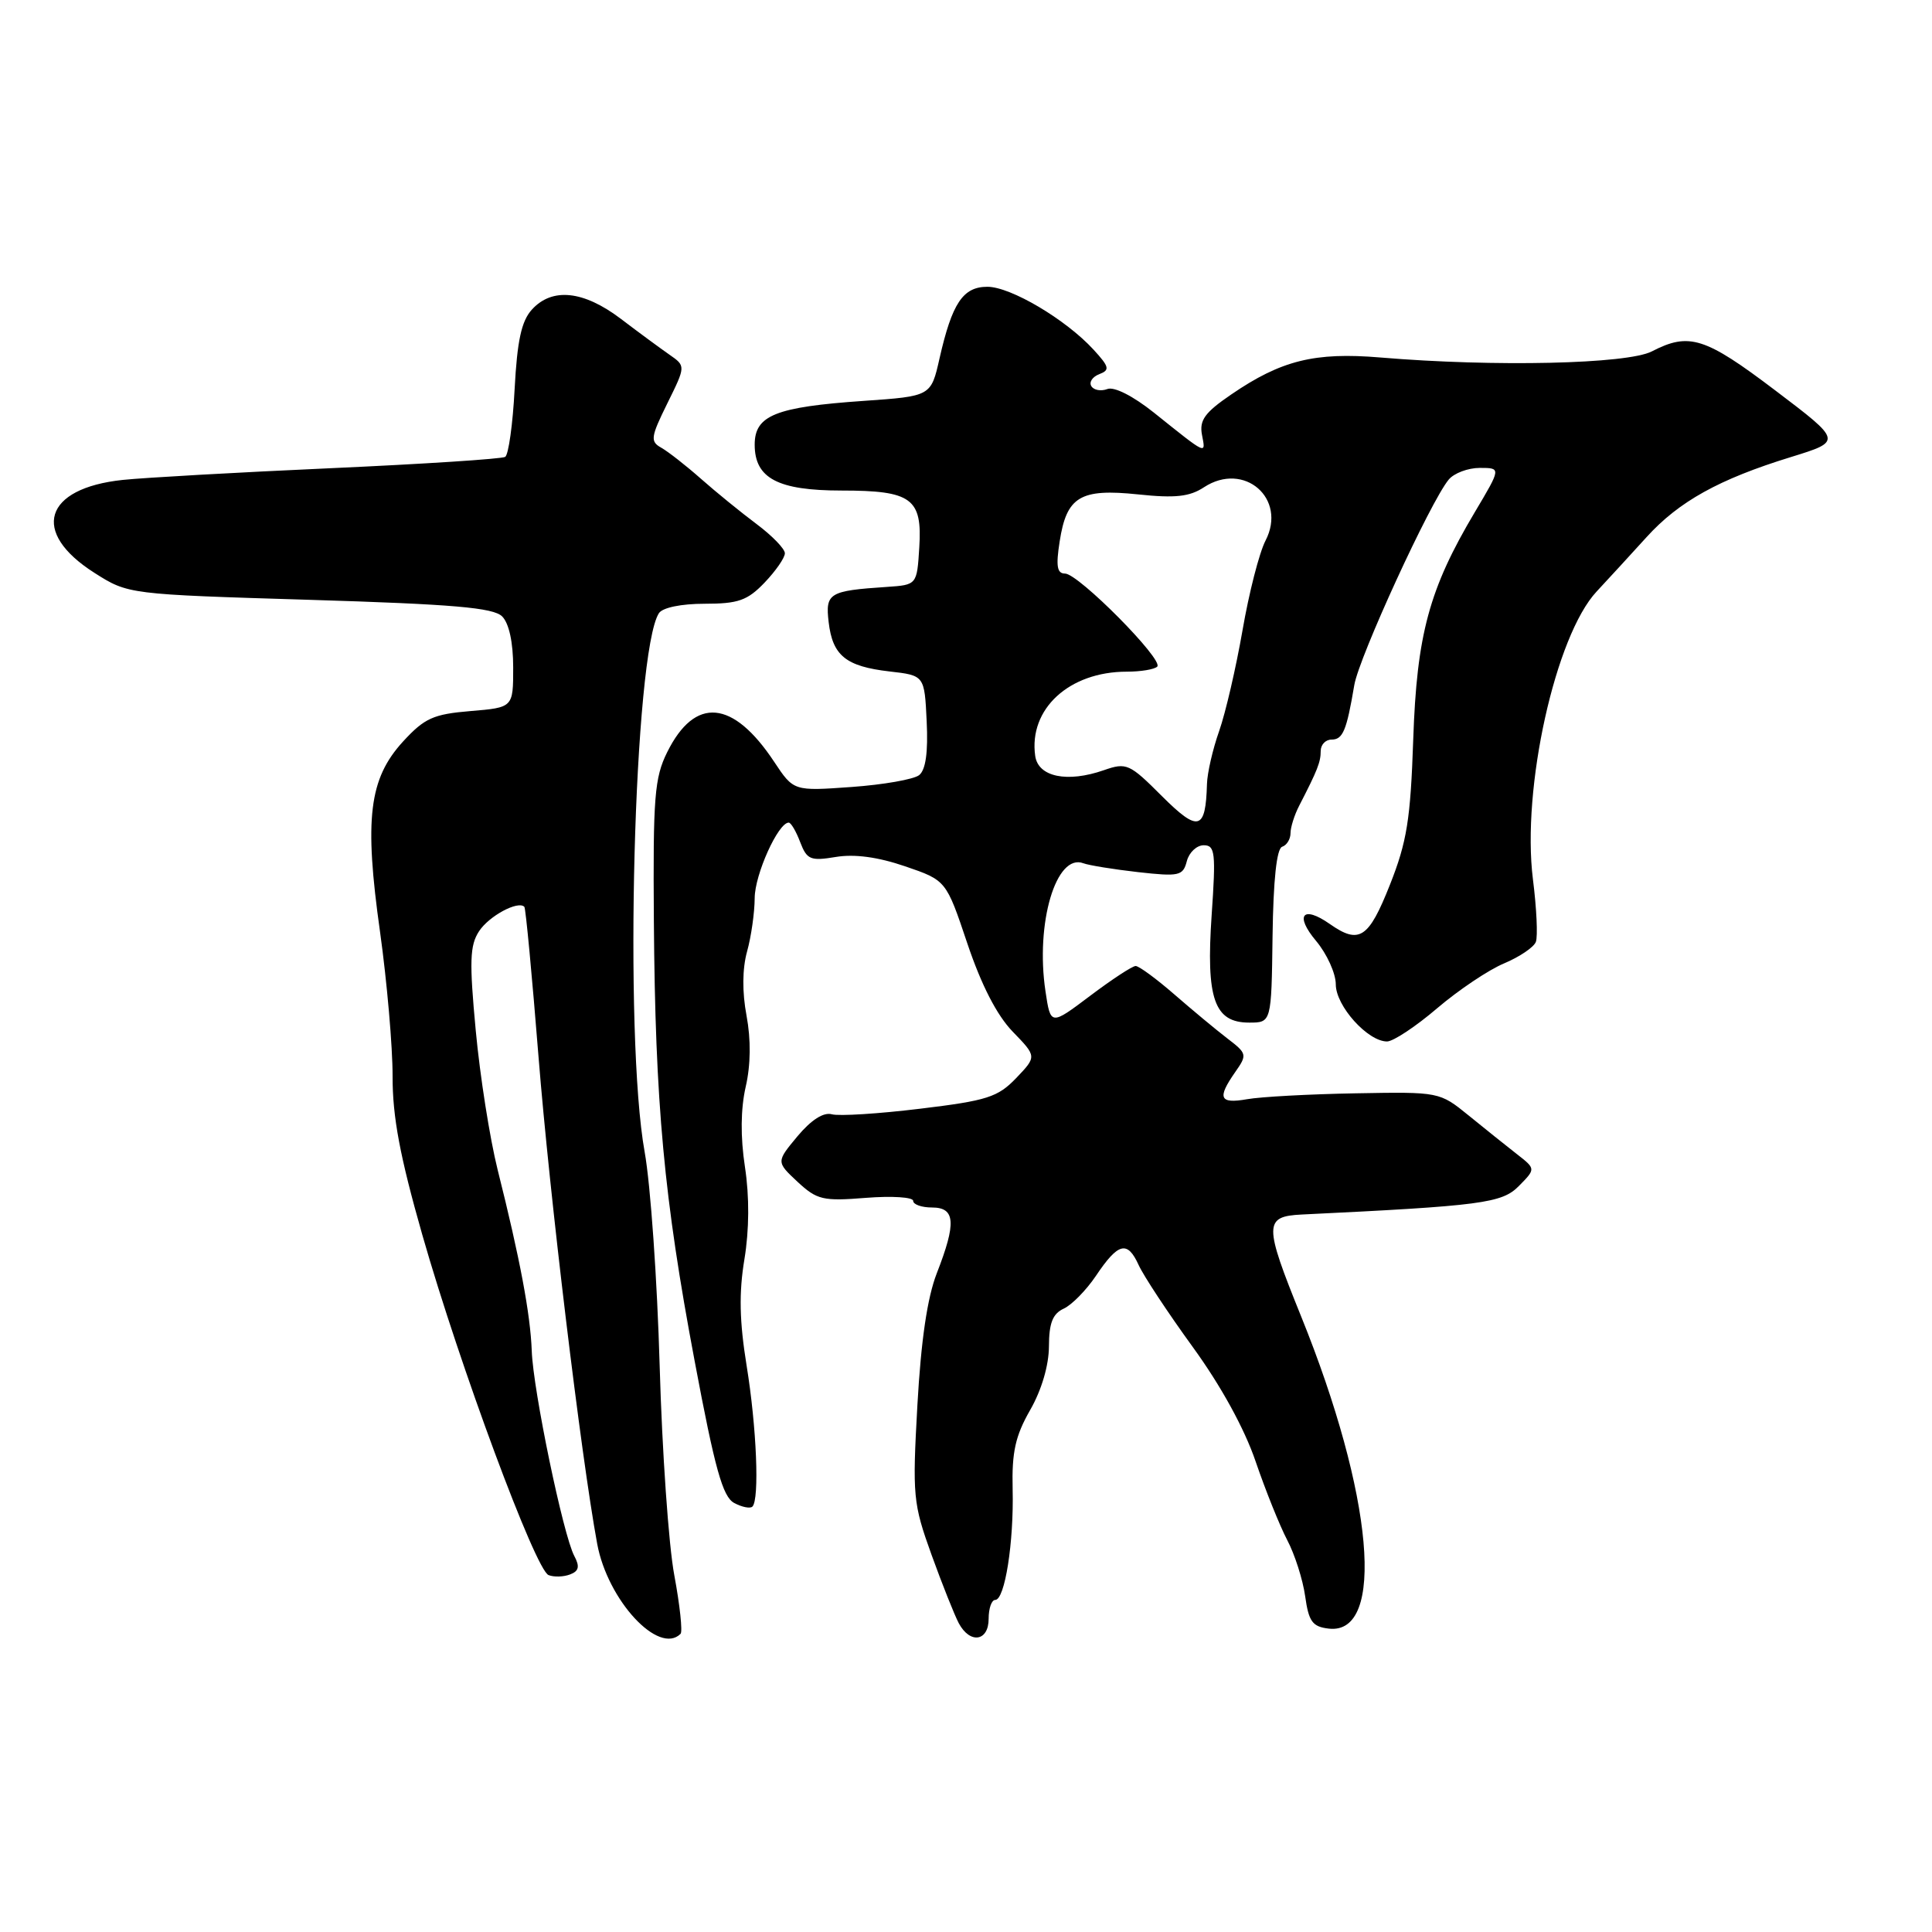 <?xml version="1.0" encoding="UTF-8" standalone="no"?>
<!DOCTYPE svg PUBLIC "-//W3C//DTD SVG 1.1//EN" "http://www.w3.org/Graphics/SVG/1.1/DTD/svg11.dtd" >
<svg xmlns="http://www.w3.org/2000/svg" xmlns:xlink="http://www.w3.org/1999/xlink" version="1.1" viewBox="0 0 256 256">
 <g >
 <path fill="currentColor"
d=" M 90.18 216.49 C 90.46 216.20 90.09 212.71 89.35 208.74 C 88.60 204.76 87.73 192.28 87.41 181.00 C 87.09 169.72 86.20 156.96 85.42 152.64 C 82.65 137.29 84.00 86.37 87.31 81.25 C 87.79 80.51 90.27 80.00 93.37 80.00 C 97.82 80.00 99.04 79.57 101.31 77.20 C 102.79 75.65 104.00 73.91 104.00 73.31 C 104.00 72.72 102.31 70.98 100.25 69.44 C 98.19 67.90 94.87 65.20 92.89 63.45 C 90.90 61.69 88.53 59.84 87.63 59.33 C 86.14 58.50 86.21 57.94 88.42 53.46 C 90.87 48.50 90.87 48.50 88.71 47.00 C 87.52 46.17 84.62 44.04 82.27 42.25 C 77.32 38.50 73.16 38.06 70.47 41.03 C 69.09 42.55 68.53 45.16 68.19 51.55 C 67.95 56.22 67.38 60.26 66.94 60.54 C 66.49 60.81 56.08 61.49 43.81 62.04 C 31.54 62.59 19.15 63.29 16.28 63.59 C 5.80 64.69 4.03 70.52 12.52 75.91 C 16.99 78.75 16.99 78.75 41.03 79.48 C 60.07 80.06 65.38 80.52 66.54 81.68 C 67.45 82.60 68.00 85.12 68.00 88.45 C 68.00 93.75 68.00 93.75 62.34 94.22 C 57.41 94.63 56.25 95.16 53.41 98.25 C 48.89 103.19 48.24 108.48 50.36 123.50 C 51.28 130.10 52.03 138.71 52.02 142.63 C 52.01 147.99 52.99 153.21 55.96 163.63 C 60.94 181.05 70.96 208.05 72.69 208.71 C 73.41 208.99 74.69 208.95 75.54 208.62 C 76.71 208.18 76.84 207.57 76.10 206.18 C 74.63 203.44 70.64 184.21 70.46 179.00 C 70.28 174.14 68.91 166.82 65.94 155.00 C 64.91 150.88 63.60 142.58 63.04 136.56 C 62.18 127.40 62.25 125.26 63.48 123.39 C 64.80 121.37 68.65 119.30 69.48 120.16 C 69.66 120.35 70.50 129.30 71.36 140.06 C 72.81 158.25 76.98 192.91 79.13 204.56 C 80.51 212.05 87.29 219.37 90.18 216.49 Z  M 131.00 214.50 C 131.00 213.12 131.39 212.00 131.87 212.00 C 133.15 212.00 134.35 204.38 134.18 197.32 C 134.06 192.40 134.54 190.26 136.51 186.82 C 138.02 184.18 138.98 180.91 138.99 178.40 C 139.00 175.32 139.48 174.08 140.95 173.40 C 142.02 172.91 143.93 170.96 145.20 169.08 C 148.17 164.65 149.38 164.34 150.87 167.61 C 151.54 169.08 154.77 173.97 158.05 178.49 C 161.77 183.61 164.91 189.32 166.38 193.66 C 167.69 197.49 169.57 202.17 170.56 204.06 C 171.56 205.95 172.63 209.30 172.94 211.50 C 173.41 214.87 173.90 215.55 176.07 215.80 C 183.64 216.68 181.99 198.10 172.39 174.39 C 167.46 162.21 167.47 161.18 172.50 160.93 C 196.35 159.78 199.02 159.43 201.26 157.15 C 203.50 154.88 203.50 154.88 201.00 152.93 C 199.62 151.85 196.75 149.56 194.62 147.82 C 190.74 144.67 190.73 144.67 179.62 144.87 C 173.50 144.98 167.04 145.33 165.25 145.65 C 161.59 146.29 161.25 145.52 163.67 142.06 C 165.28 139.76 165.25 139.60 162.62 137.59 C 161.12 136.44 157.96 133.81 155.59 131.75 C 153.22 129.69 150.92 128.00 150.48 128.00 C 150.04 128.00 147.33 129.78 144.45 131.95 C 139.21 135.90 139.21 135.90 138.53 131.34 C 137.18 122.32 139.94 113.00 143.56 114.39 C 144.28 114.66 147.53 115.19 150.79 115.56 C 156.26 116.17 156.75 116.06 157.26 114.11 C 157.56 112.95 158.57 112.00 159.50 112.00 C 161.01 112.00 161.12 112.99 160.55 121.25 C 159.79 132.35 160.89 135.50 165.52 135.50 C 168.47 135.50 168.47 135.50 168.62 124.04 C 168.72 116.62 169.16 112.45 169.89 112.20 C 170.50 112.00 171.00 111.19 171.00 110.40 C 171.00 109.62 171.52 107.97 172.16 106.74 C 174.58 102.04 175.00 100.98 175.00 99.51 C 175.00 98.68 175.64 98.00 176.43 98.00 C 177.94 98.00 178.43 96.83 179.45 90.78 C 180.08 87.05 189.53 66.48 191.96 63.55 C 192.66 62.70 194.52 62.00 196.08 62.00 C 198.91 62.00 198.91 62.00 195.44 67.83 C 189.37 78.02 187.73 84.07 187.26 98.00 C 186.90 108.57 186.43 111.54 184.17 117.24 C 181.35 124.36 180.11 125.17 176.20 122.43 C 172.61 119.91 171.52 121.27 174.39 124.68 C 175.82 126.39 177.00 128.98 177.00 130.44 C 177.00 133.29 181.23 138.00 183.79 138.00 C 184.61 138.00 187.60 136.02 190.43 133.60 C 193.27 131.18 197.26 128.50 199.31 127.65 C 201.35 126.79 203.25 125.51 203.51 124.80 C 203.78 124.08 203.61 120.35 203.12 116.50 C 201.61 104.48 206.10 84.22 211.57 78.37 C 213.18 76.64 216.16 73.40 218.18 71.17 C 222.46 66.45 227.79 63.49 237.31 60.56 C 244.11 58.46 244.11 58.46 235.23 51.73 C 225.91 44.67 223.82 44.01 218.88 46.56 C 215.63 48.24 198.05 48.64 182.91 47.37 C 174.21 46.64 169.77 47.74 163.16 52.26 C 159.64 54.66 158.90 55.68 159.27 57.62 C 159.77 60.26 160.04 60.39 152.88 54.66 C 150.13 52.47 147.63 51.20 146.73 51.55 C 145.89 51.87 144.93 51.70 144.61 51.17 C 144.28 50.64 144.75 49.93 145.66 49.58 C 147.09 49.03 147.00 48.62 144.90 46.33 C 141.22 42.32 133.92 38.00 130.84 38.00 C 127.60 38.00 126.16 40.15 124.49 47.50 C 123.36 52.50 123.36 52.50 114.43 53.12 C 102.75 53.93 100.00 55.04 100.00 58.92 C 100.00 63.38 103.07 65.00 111.53 65.00 C 120.80 65.00 122.22 66.05 121.81 72.53 C 121.50 77.50 121.50 77.50 117.50 77.77 C 109.85 78.28 109.35 78.58 109.80 82.43 C 110.32 86.88 112.08 88.30 117.86 88.97 C 122.50 89.50 122.50 89.50 122.79 95.59 C 122.99 99.68 122.66 102.02 121.79 102.71 C 121.08 103.27 117.05 103.98 112.83 104.28 C 105.16 104.83 105.16 104.83 102.58 100.94 C 97.13 92.71 92.09 92.25 88.41 99.66 C 86.72 103.06 86.52 105.63 86.64 122.00 C 86.82 146.25 87.97 158.72 92.04 180.32 C 94.73 194.65 95.76 198.33 97.28 199.15 C 98.32 199.71 99.41 199.92 99.70 199.63 C 100.65 198.68 100.26 189.13 98.93 180.95 C 97.98 175.08 97.90 171.31 98.64 166.85 C 99.28 162.95 99.31 158.57 98.71 154.63 C 98.10 150.63 98.14 146.94 98.81 144.00 C 99.48 141.10 99.51 137.75 98.92 134.58 C 98.33 131.46 98.36 128.36 98.99 126.08 C 99.54 124.11 99.99 120.92 100.00 119.00 C 100.01 115.88 103.11 109.00 104.51 109.00 C 104.81 109.00 105.49 110.16 106.03 111.59 C 106.92 113.91 107.39 114.11 110.76 113.55 C 113.23 113.14 116.34 113.56 119.93 114.79 C 125.37 116.65 125.37 116.65 128.18 125.02 C 130.04 130.54 132.09 134.53 134.19 136.70 C 137.38 139.99 137.38 139.99 134.65 142.85 C 132.22 145.38 130.81 145.84 121.93 146.91 C 116.44 147.58 111.18 147.91 110.23 147.65 C 109.12 147.34 107.49 148.39 105.67 150.56 C 102.85 153.95 102.85 153.95 105.67 156.59 C 108.26 158.99 109.03 159.18 114.75 158.72 C 118.19 158.45 121.00 158.63 121.00 159.12 C 121.00 159.60 122.12 160.00 123.50 160.00 C 126.59 160.00 126.74 162.03 124.13 168.71 C 122.87 171.95 122.04 177.62 121.56 186.18 C 120.89 198.22 120.98 199.21 123.43 206.01 C 124.85 209.94 126.48 214.02 127.04 215.08 C 128.53 217.87 131.00 217.50 131.00 214.50 Z  M 153.95 105.48 C 149.67 101.19 149.26 101.01 146.28 102.05 C 141.41 103.75 137.56 102.95 137.17 100.16 C 136.29 93.94 141.67 89.00 149.30 89.00 C 151.15 89.00 152.97 88.70 153.34 88.33 C 154.23 87.44 142.89 76.00 141.12 76.00 C 140.06 76.00 139.90 75.01 140.41 71.75 C 141.33 65.79 143.13 64.71 150.80 65.51 C 155.72 66.03 157.63 65.82 159.54 64.56 C 164.85 61.09 170.57 66.05 167.69 71.63 C 166.86 73.23 165.49 78.58 164.64 83.52 C 163.78 88.46 162.39 94.47 161.54 96.88 C 160.69 99.28 159.97 102.43 159.93 103.88 C 159.76 110.05 158.79 110.31 153.95 105.48 Z "/>
</g>
</svg>